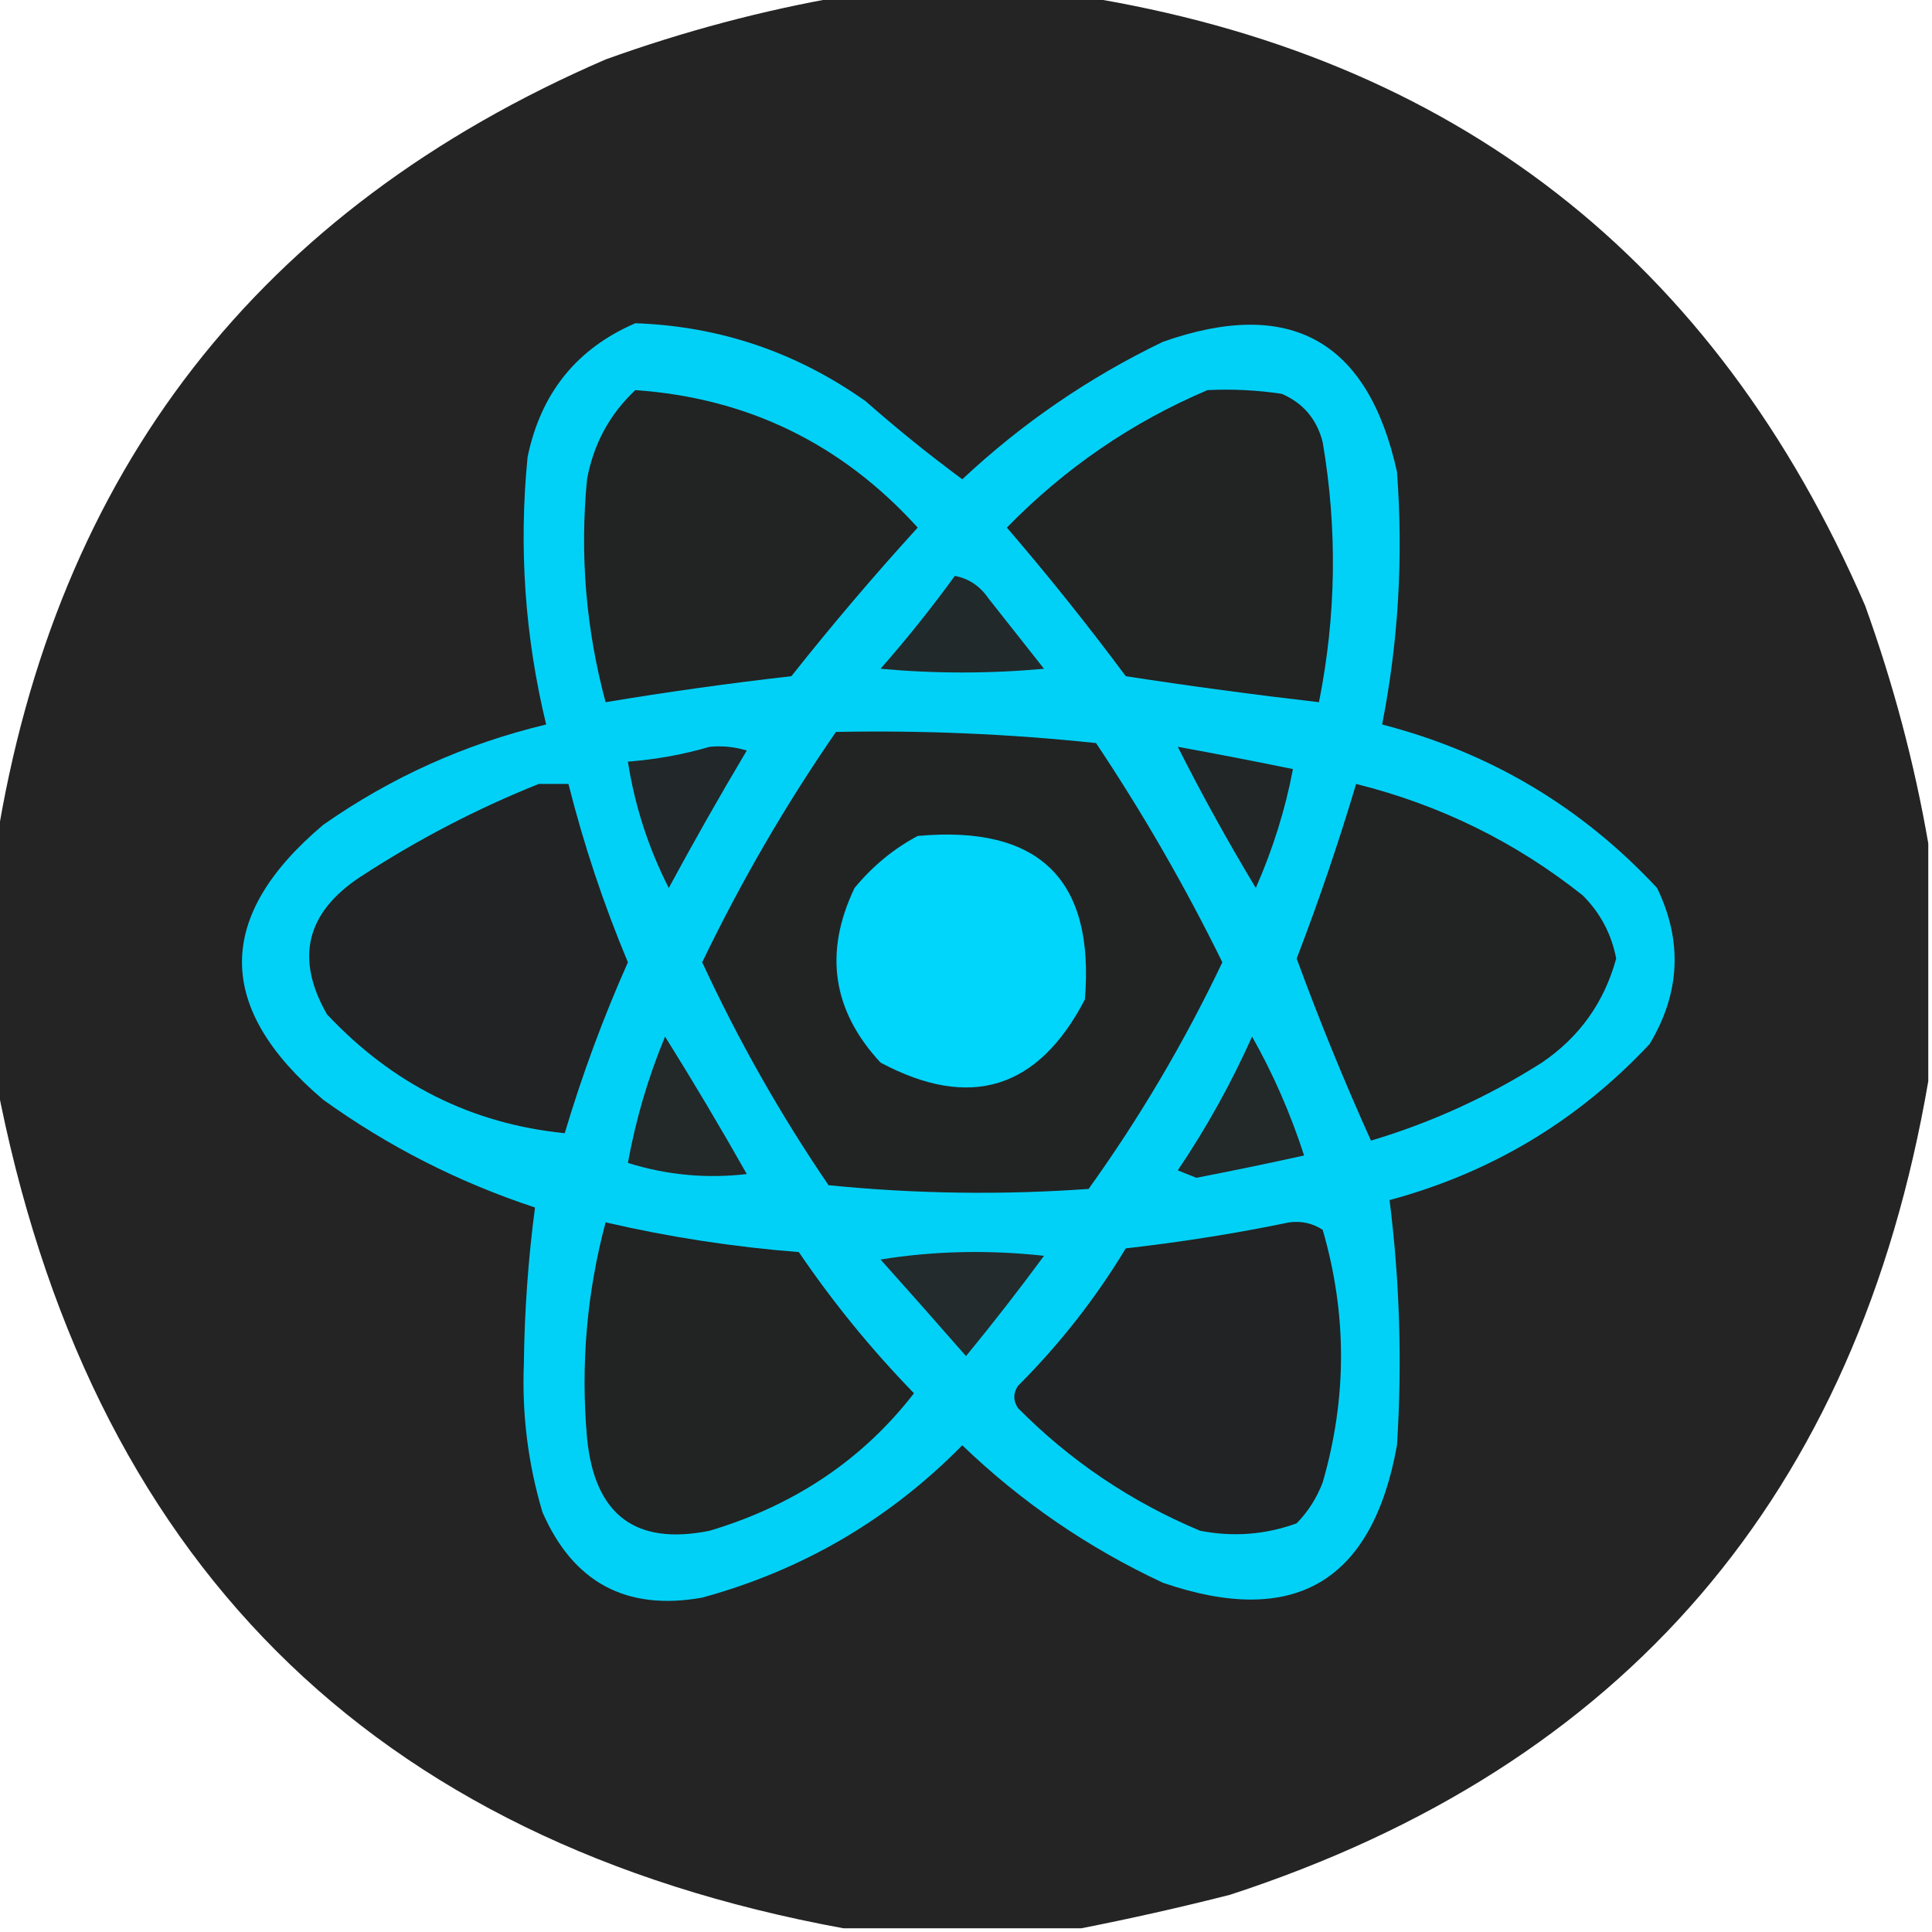 <?xml version="1.0" encoding="UTF-8"?>
<!DOCTYPE svg PUBLIC "-//W3C//DTD SVG 1.1//EN" "http://www.w3.org/Graphics/SVG/1.1/DTD/svg11.dtd">
<svg xmlns="http://www.w3.org/2000/svg" version="1.1" width="260px" height="260px" style="shape-rendering:geometricPrecision; text-rendering:geometricPrecision; image-rendering:optimizeQuality; fill-rule:evenodd; clip-rule:evenodd" xmlns:xlink="http://www.w3.org/1999/xlink">
<g><path style="opacity:0.986" fill="#222222" d="M 113.5,-0.5 C 124.167,-0.5 134.833,-0.5 145.5,-0.5C 195.638,7.495 230.805,34.828 251,81.5C 254.802,92.05 257.635,102.716 259.5,113.5C 259.5,124.167 259.5,134.833 259.5,145.5C 249.95,201.184 218.617,237.684 165.5,255C 158.741,256.715 152.075,258.215 145.5,259.5C 134.833,259.5 124.167,259.5 113.5,259.5C 49.806,247.806 11.806,209.806 -0.5,145.5C -0.5,134.833 -0.5,124.167 -0.5,113.5C 7.495,63.362 34.828,28.195 81.5,8C 92.05,4.198 102.716,1.365 113.5,-0.5 Z"/></g>
<g><path style="opacity:1" fill="#02d1f7" d="M 85.5,43.5 C 96.847,43.894 107.181,47.394 116.5,54C 120.689,57.69 125.022,61.19 129.5,64.5C 137.539,56.966 146.539,50.8 156.5,46C 173.601,39.967 184.101,45.8 188,63.5C 188.859,75.007 188.192,86.34 186,97.5C 200.506,101.25 212.84,108.584 223,119.5C 226.455,126.636 226.122,133.636 222,140.5C 212.342,150.82 200.675,157.82 187,161.5C 188.373,172.419 188.706,183.419 188,194.5C 184.682,212.909 174.182,219.076 156.5,213C 146.458,208.316 137.458,202.149 129.5,194.5C 119.695,204.464 108.028,211.297 94.5,215C 84.312,216.822 77.145,212.989 73,203.5C 71.061,196.982 70.228,190.316 70.5,183.5C 70.585,176.414 71.085,169.414 72,162.5C 61.736,159.118 52.236,154.285 43.5,148C 28.921,135.632 28.921,123.298 43.5,111C 52.642,104.596 62.642,100.096 73.5,97.5C 70.633,85.677 69.799,73.677 71,61.5C 72.781,52.9 77.614,46.9 85.5,43.5 Z"/></g>
<g><path style="opacity:1" fill="#222323" d="M 85.5,52.5 C 100.613,53.556 113.279,59.723 123.5,71C 117.596,77.481 111.929,84.147 106.5,91C 98.127,91.951 89.793,93.118 81.5,94.5C 78.852,84.661 78.019,74.661 79,64.5C 79.875,59.748 82.041,55.748 85.5,52.5 Z"/></g>
<g><path style="opacity:1" fill="#222323" d="M 162.5,52.5 C 165.85,52.335 169.183,52.502 172.5,53C 175.381,54.251 177.214,56.417 178,59.5C 179.993,71.18 179.826,82.846 177.5,94.5C 168.821,93.498 160.154,92.332 151.5,91C 146.407,84.151 141.074,77.484 135.5,71C 143.327,62.987 152.327,56.82 162.5,52.5 Z"/></g>
<g><path style="opacity:1" fill="#22292b" d="M 128.5,77.5 C 130.371,77.859 131.871,78.859 133,80.5C 135.5,83.667 138,86.833 140.5,90C 133.167,90.667 125.833,90.667 118.5,90C 122.047,85.959 125.38,81.792 128.5,77.5 Z"/></g>
<g><path style="opacity:1" fill="#222424" d="M 112.5,98.5 C 124.2,98.268 135.866,98.768 147.5,100C 153.798,109.425 159.465,119.258 164.5,129.5C 159.382,140.243 153.382,150.41 146.5,160C 134.819,160.833 123.152,160.666 111.5,159.5C 105.033,150.013 99.366,140.013 94.5,129.5C 99.729,118.632 105.729,108.298 112.5,98.5 Z"/></g>
<g><path style="opacity:1" fill="#222729" d="M 95.5,100.5 C 97.199,100.34 98.866,100.506 100.5,101C 96.874,107.085 93.374,113.252 90,119.5C 87.258,114.109 85.425,108.442 84.5,102.5C 88.36,102.192 92.026,101.525 95.5,100.5 Z"/></g>
<g><path style="opacity:1" fill="#222627" d="M 158.5,100.5 C 163.7,101.449 168.866,102.449 174,103.5C 172.97,108.928 171.304,114.261 169,119.5C 165.243,113.26 161.743,106.926 158.5,100.5 Z"/></g>
<g><path style="opacity:1" fill="#222324" d="M 72.5,105.5 C 73.833,105.5 75.167,105.5 76.5,105.5C 78.56,113.681 81.227,121.681 84.5,129.5C 81.177,136.969 78.343,144.635 76,152.5C 63.502,151.251 52.836,145.918 44,136.5C 39.697,128.975 41.197,122.808 48.5,118C 56.152,113.009 64.152,108.842 72.5,105.5 Z"/></g>
<g><path style="opacity:1" fill="#222323" d="M 182.5,105.5 C 193.788,108.313 203.955,113.313 213,120.5C 215.37,122.87 216.87,125.704 217.5,129C 215.881,134.91 212.548,139.576 207.5,143C 200.332,147.558 192.665,151.058 184.5,153.5C 180.879,145.474 177.545,137.307 174.5,129C 177.47,121.257 180.137,113.423 182.5,105.5 Z"/></g>
<g><path style="opacity:1" fill="#00d5fb" d="M 123.5,112.5 C 139.843,111.011 147.343,118.344 146,134.5C 139.716,146.594 130.549,149.428 118.5,143C 112.014,136.02 110.847,128.186 115,119.5C 117.441,116.546 120.275,114.213 123.5,112.5 Z"/></g>
<g><path style="opacity:1" fill="#232829" d="M 89.5,139.5 C 93.266,145.521 96.933,151.687 100.5,158C 95.06,158.636 89.727,158.136 84.5,156.5C 85.553,150.671 87.22,145.004 89.5,139.5 Z"/></g>
<g><path style="opacity:1" fill="#232829" d="M 168.5,139.5 C 171.332,144.509 173.666,149.842 175.5,155.5C 170.685,156.563 165.852,157.563 161,158.5C 160.167,158.167 159.333,157.833 158.5,157.5C 162.353,151.795 165.686,145.795 168.5,139.5 Z"/></g>
<g><path style="opacity:1" fill="#222323" d="M 81.5,164.5 C 90.05,166.48 98.716,167.814 107.5,168.5C 112.099,175.269 117.266,181.602 123,187.5C 116.096,196.416 106.93,202.583 95.5,206C 85.505,208.024 80.005,203.858 79,193.5C 78.133,183.658 78.967,173.992 81.5,164.5 Z"/></g>
<g><path style="opacity:1" fill="#222324" d="M 173.5,164.5 C 175.144,164.286 176.644,164.62 178,165.5C 181.291,176.819 181.291,188.153 178,199.5C 177.208,201.587 176.041,203.421 174.5,205C 170.289,206.534 165.956,206.867 161.5,206C 152.211,202.11 144.044,196.61 137,189.5C 136.333,188.5 136.333,187.5 137,186.5C 142.596,180.907 147.43,174.74 151.5,168C 159.026,167.147 166.359,165.981 173.5,164.5 Z"/></g>
<g><path style="opacity:1" fill="#232b2c" d="M 118.5,169.5 C 125.655,168.345 132.988,168.178 140.5,169C 137.121,173.59 133.621,178.09 130,182.5C 126.149,178.094 122.316,173.761 118.5,169.5 Z"/></g>
</svg>
